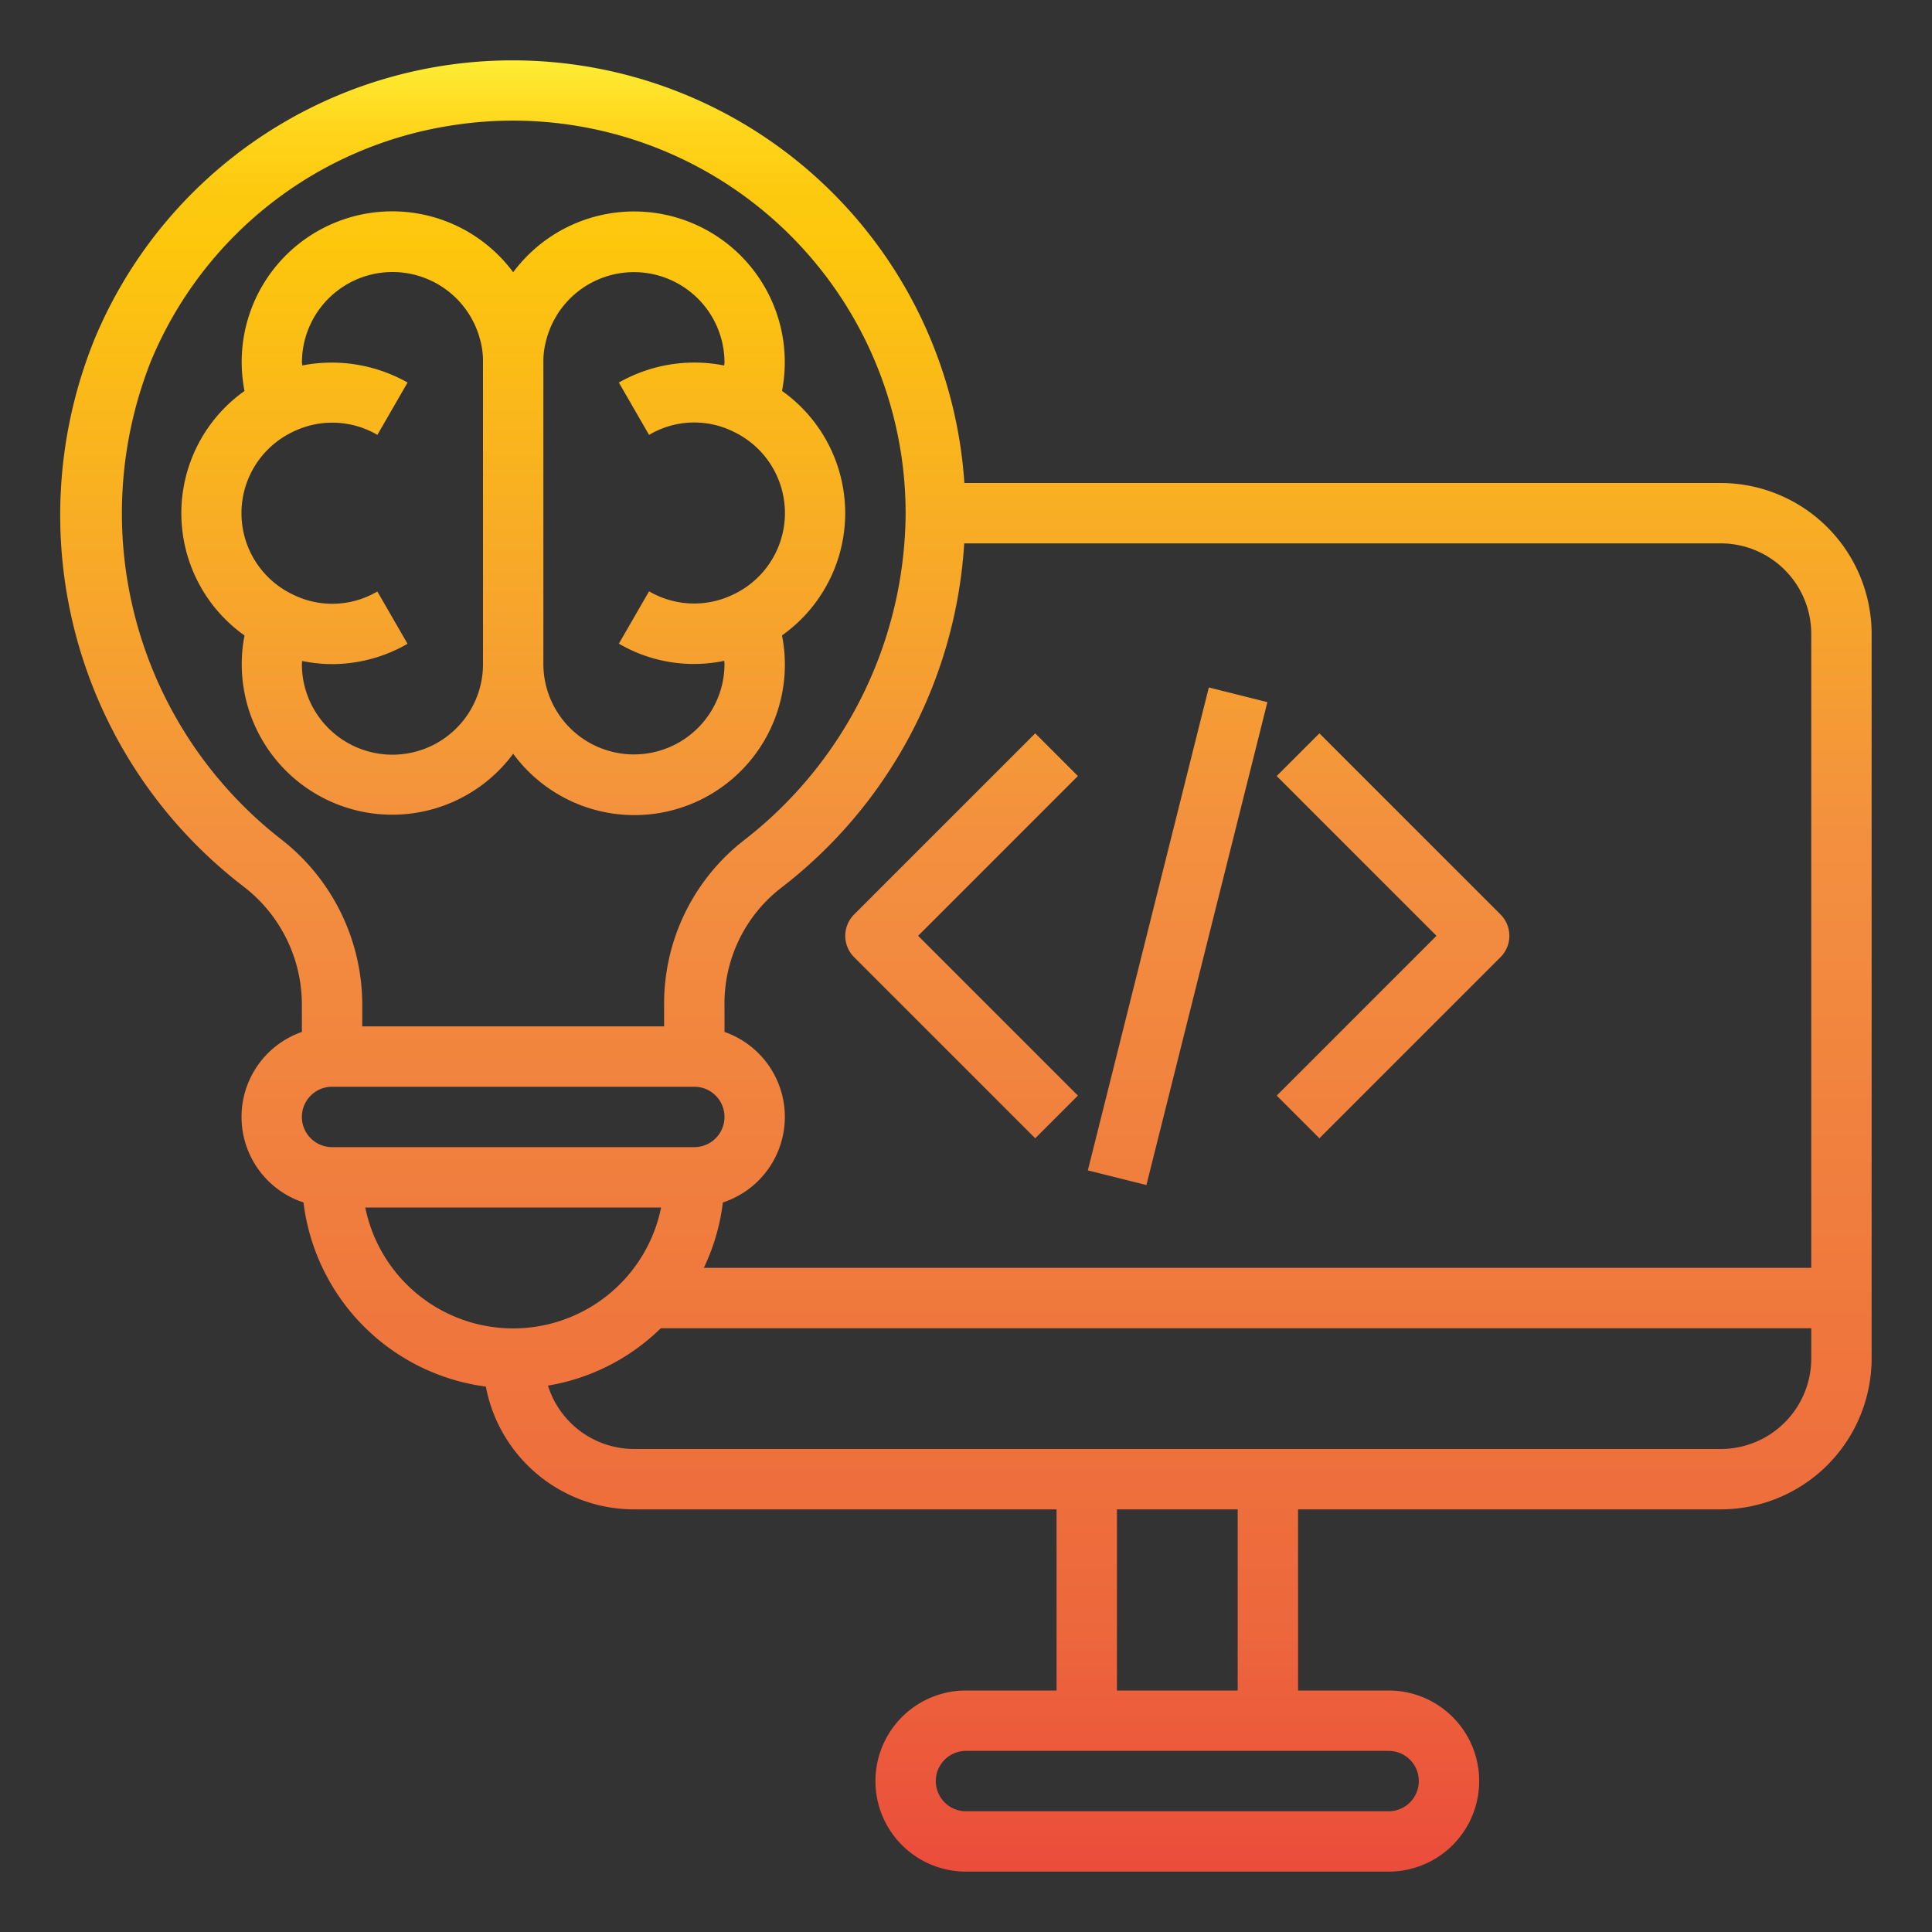 <svg height="512" viewBox="0 0 64 64" width="512" xmlns="http://www.w3.org/2000/svg" xmlns:xlink="http://www.w3.org/1999/xlink"><rect x="0" y="0" width="64" height="64" fill="#333333" stroke="none"/><linearGradient id="New_Gradient_Swatch_1" gradientUnits="userSpaceOnUse" x1="17" x2="17" y1="1.587" y2="66.534"><stop offset="0" stop-color="#fff33b"/><stop offset=".014" stop-color="#fee72e"/><stop offset=".042" stop-color="#fed51b"/><stop offset=".07" stop-color="#fdca10"/><stop offset=".1" stop-color="#fdc70c"/><stop offset=".4" stop-color="#f3903f"/><stop offset=".8" stop-color="#ed683c"/><stop offset="1" stop-color="#e93e3a"/></linearGradient><linearGradient id="New_Gradient_Swatch_1-2" x1="31.854" x2="31.854" xlink:href="#New_Gradient_Swatch_1" y1="1.587" y2="66.534"/><linearGradient id="New_Gradient_Swatch_1-3" x1="46.146" x2="46.146" xlink:href="#New_Gradient_Swatch_1" y1="1.587" y2="66.534"/><linearGradient id="New_Gradient_Swatch_1-4" gradientTransform="matrix(.243 .97 -.97 .243 59.61 -14.357)" x1="39" x2="39" xlink:href="#New_Gradient_Swatch_1" y1="1.587" y2="66.534"/><linearGradient id="New_Gradient_Swatch_1-5" x1="31.997" x2="31.997" xlink:href="#New_Gradient_Swatch_1" y1="1.587" y2="66.534"/><g id="Idea-2" data-name="Idea"><path d="m17 24.969a4.984 4.984 0 0 0 8.905-3.92 4.965 4.965 0 0 0 0-8.1 4.991 4.991 0 0 0 -8.905-3.93 4.987 4.987 0 0 0 -8.9 3.932 4.965 4.965 0 0 0 0 8.1 4.985 4.985 0 0 0 8.9 3.918zm1.1-13.722a3 3 0 0 1 5.9.753c0 .037-.008.071-.01.108a5.055 5.055 0 0 0 -3.489.565l1 1.734a2.927 2.927 0 0 1 2.811-.1 2.983 2.983 0 0 1 -.023 5.387 2.961 2.961 0 0 1 -2.788-.106l-1 1.734a4.919 4.919 0 0 0 3.49.569c0 .035.009.069.009.1a3 3 0 0 1 -6 0v-9.991a2.7 2.7 0 0 1 .1-.753zm-8.1 10.753c0-.036.008-.07.009-.105a4.922 4.922 0 0 0 .991.105 5.022 5.022 0 0 0 2.5-.673l-1-1.734a2.935 2.935 0 0 1 -2.811.095 2.983 2.983 0 0 1 .024-5.388 2.955 2.955 0 0 1 2.788.106l1-1.734a5.1 5.1 0 0 0 -3.489-.565c0-.036-.01-.071-.01-.108a3 3 0 0 1 5.907-.729 2.634 2.634 0 0 1 .091.73v10a3 3 0 0 1 -6 0z" fill="url(#New_Gradient_Swatch_1)"/><path d="m34.293 24.293-6 6a1 1 0 0 0 0 1.414l6 6 1.414-1.414-5.293-5.293 5.293-5.293z" fill="url(#New_Gradient_Swatch_1-2)"/><path d="m43.707 37.707 6-6a1 1 0 0 0 0-1.414l-6-6-1.414 1.414 5.293 5.293-5.293 5.293z" fill="url(#New_Gradient_Swatch_1-3)"/><path d="m30.754 30h16.492v2h-16.492z" fill="url(#New_Gradient_Swatch_1-4)" transform="matrix(.243 -.97 .97 .243 -.537 61.312)"/><path d="m57 16h-25.054a15 15 0 0 0 -28.8-4.8 15.5 15.5 0 0 0 4.954 18.192 4.936 4.936 0 0 1 1.9 3.919v.873a2.982 2.982 0 0 0 .054 5.649 7.007 7.007 0 0 0 6.04 6.1 5 5 0 0 0 4.906 4.067h14v6h-3a3 3 0 0 0 0 6h14a3 3 0 0 0 0-6h-3v-6h14a5.006 5.006 0 0 0 5-5v-24a5.006 5.006 0 0 0 -5-5zm3 5v21h-36.685a6.955 6.955 0 0 0 .631-2.167 2.982 2.982 0 0 0 .054-5.649v-.87a4.84 4.84 0 0 1 1.843-3.877 15.6 15.6 0 0 0 6.098-11.437h25.059a3 3 0 0 1 3 3zm-50.69 6.8a13.692 13.692 0 0 1 -4.31-15.838 12.9 12.9 0 0 1 9.889-7.795 13.009 13.009 0 0 1 15.111 12.833 13.8 13.8 0 0 1 -5.36 10.839 6.848 6.848 0 0 0 -2.64 5.475v.686h-10v-.689a6.942 6.942 0 0 0 -2.69-5.511zm1.69 8.2h12a1 1 0 0 1 0 2h-12a1 1 0 0 1 0-2zm1.1 4h9.8a5 5 0 0 1 -9.8 0zm34.9 19a1 1 0 0 1 -1 1h-14a1 1 0 0 1 0-2h14a1 1 0 0 1 1 1zm-6-3h-4v-6h4zm16-8h-36a2.994 2.994 0 0 1 -2.848-2.1 6.979 6.979 0 0 0 3.738-1.9h38.11v1a3 3 0 0 1 -3 3z" fill="url(#New_Gradient_Swatch_1-5)"/></g></svg>